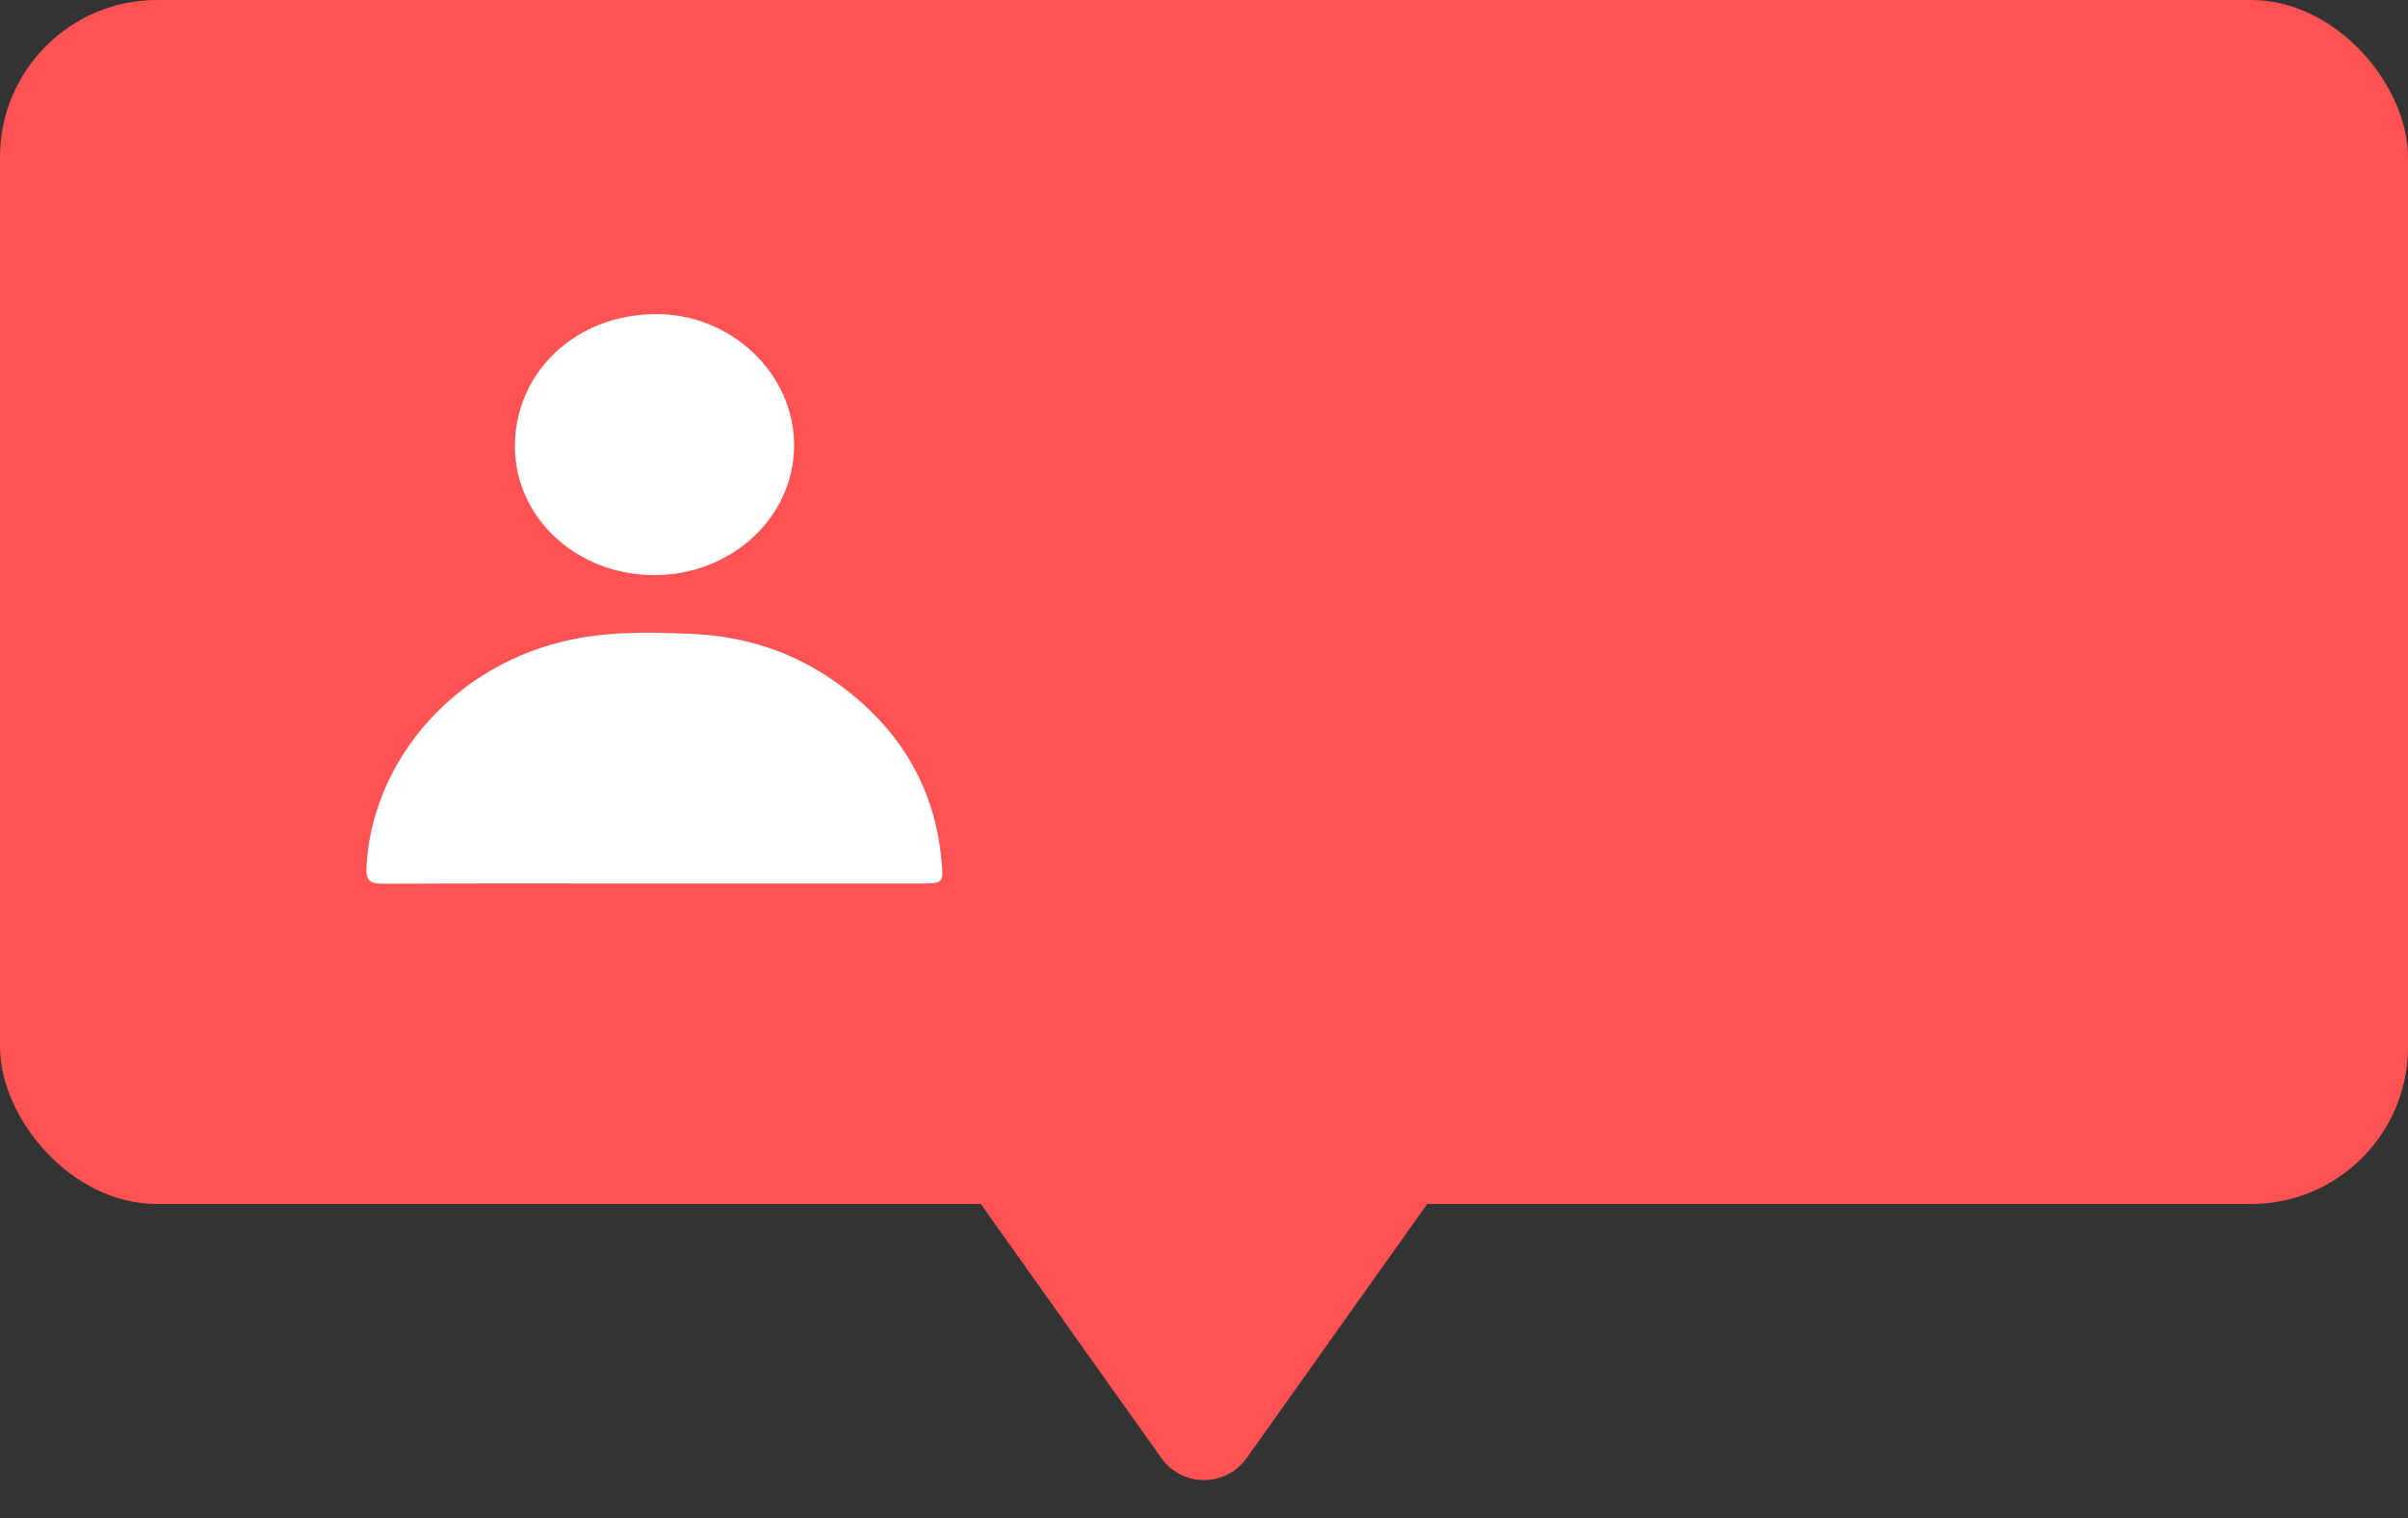 <svg width="46" height="29" viewBox="0 0 46 29" fill="none" xmlns="http://www.w3.org/2000/svg">
<rect x="0" y="0" width="46" height="29" fill="#333333" stroke="none"/>
<path d="M23.815 27.853C23.416 28.414 22.584 28.414 22.185 27.853L17.194 20.829C16.724 20.167 17.197 19.25 18.009 19.25L27.991 19.25C28.803 19.25 29.276 20.167 28.806 20.829L23.815 27.853Z" fill="#FF5353"/>
<rect width="46" height="23" rx="3" fill="#FF5353"/>
<g clip-path="url(#clip0_51_14051)">
<path d="M12.503 16.878C10.776 16.878 9.044 16.873 7.317 16.882C7.072 16.882 6.995 16.825 7 16.591C7.077 14.681 8.513 12.818 10.715 12.264C11.547 12.053 12.396 12.073 13.249 12.111C14.255 12.159 15.165 12.464 15.962 13.028C17.167 13.883 17.857 15.02 17.985 16.438C18.026 16.878 18.021 16.878 17.561 16.878C15.87 16.878 14.189 16.878 12.503 16.878Z" fill="white"/>
<path d="M12.498 10.986C11.021 10.986 9.831 9.893 9.836 8.512C9.846 7.118 10.98 6.019 12.503 6C13.964 5.981 15.175 7.142 15.17 8.512C15.165 9.883 13.974 10.986 12.498 10.986Z" fill="white"/>
</g>
<defs>
<clipPath id="clip0_51_14051">
<rect width="11" height="11" fill="white" transform="translate(7 6)"/>
</clipPath>
</defs>
</svg>
